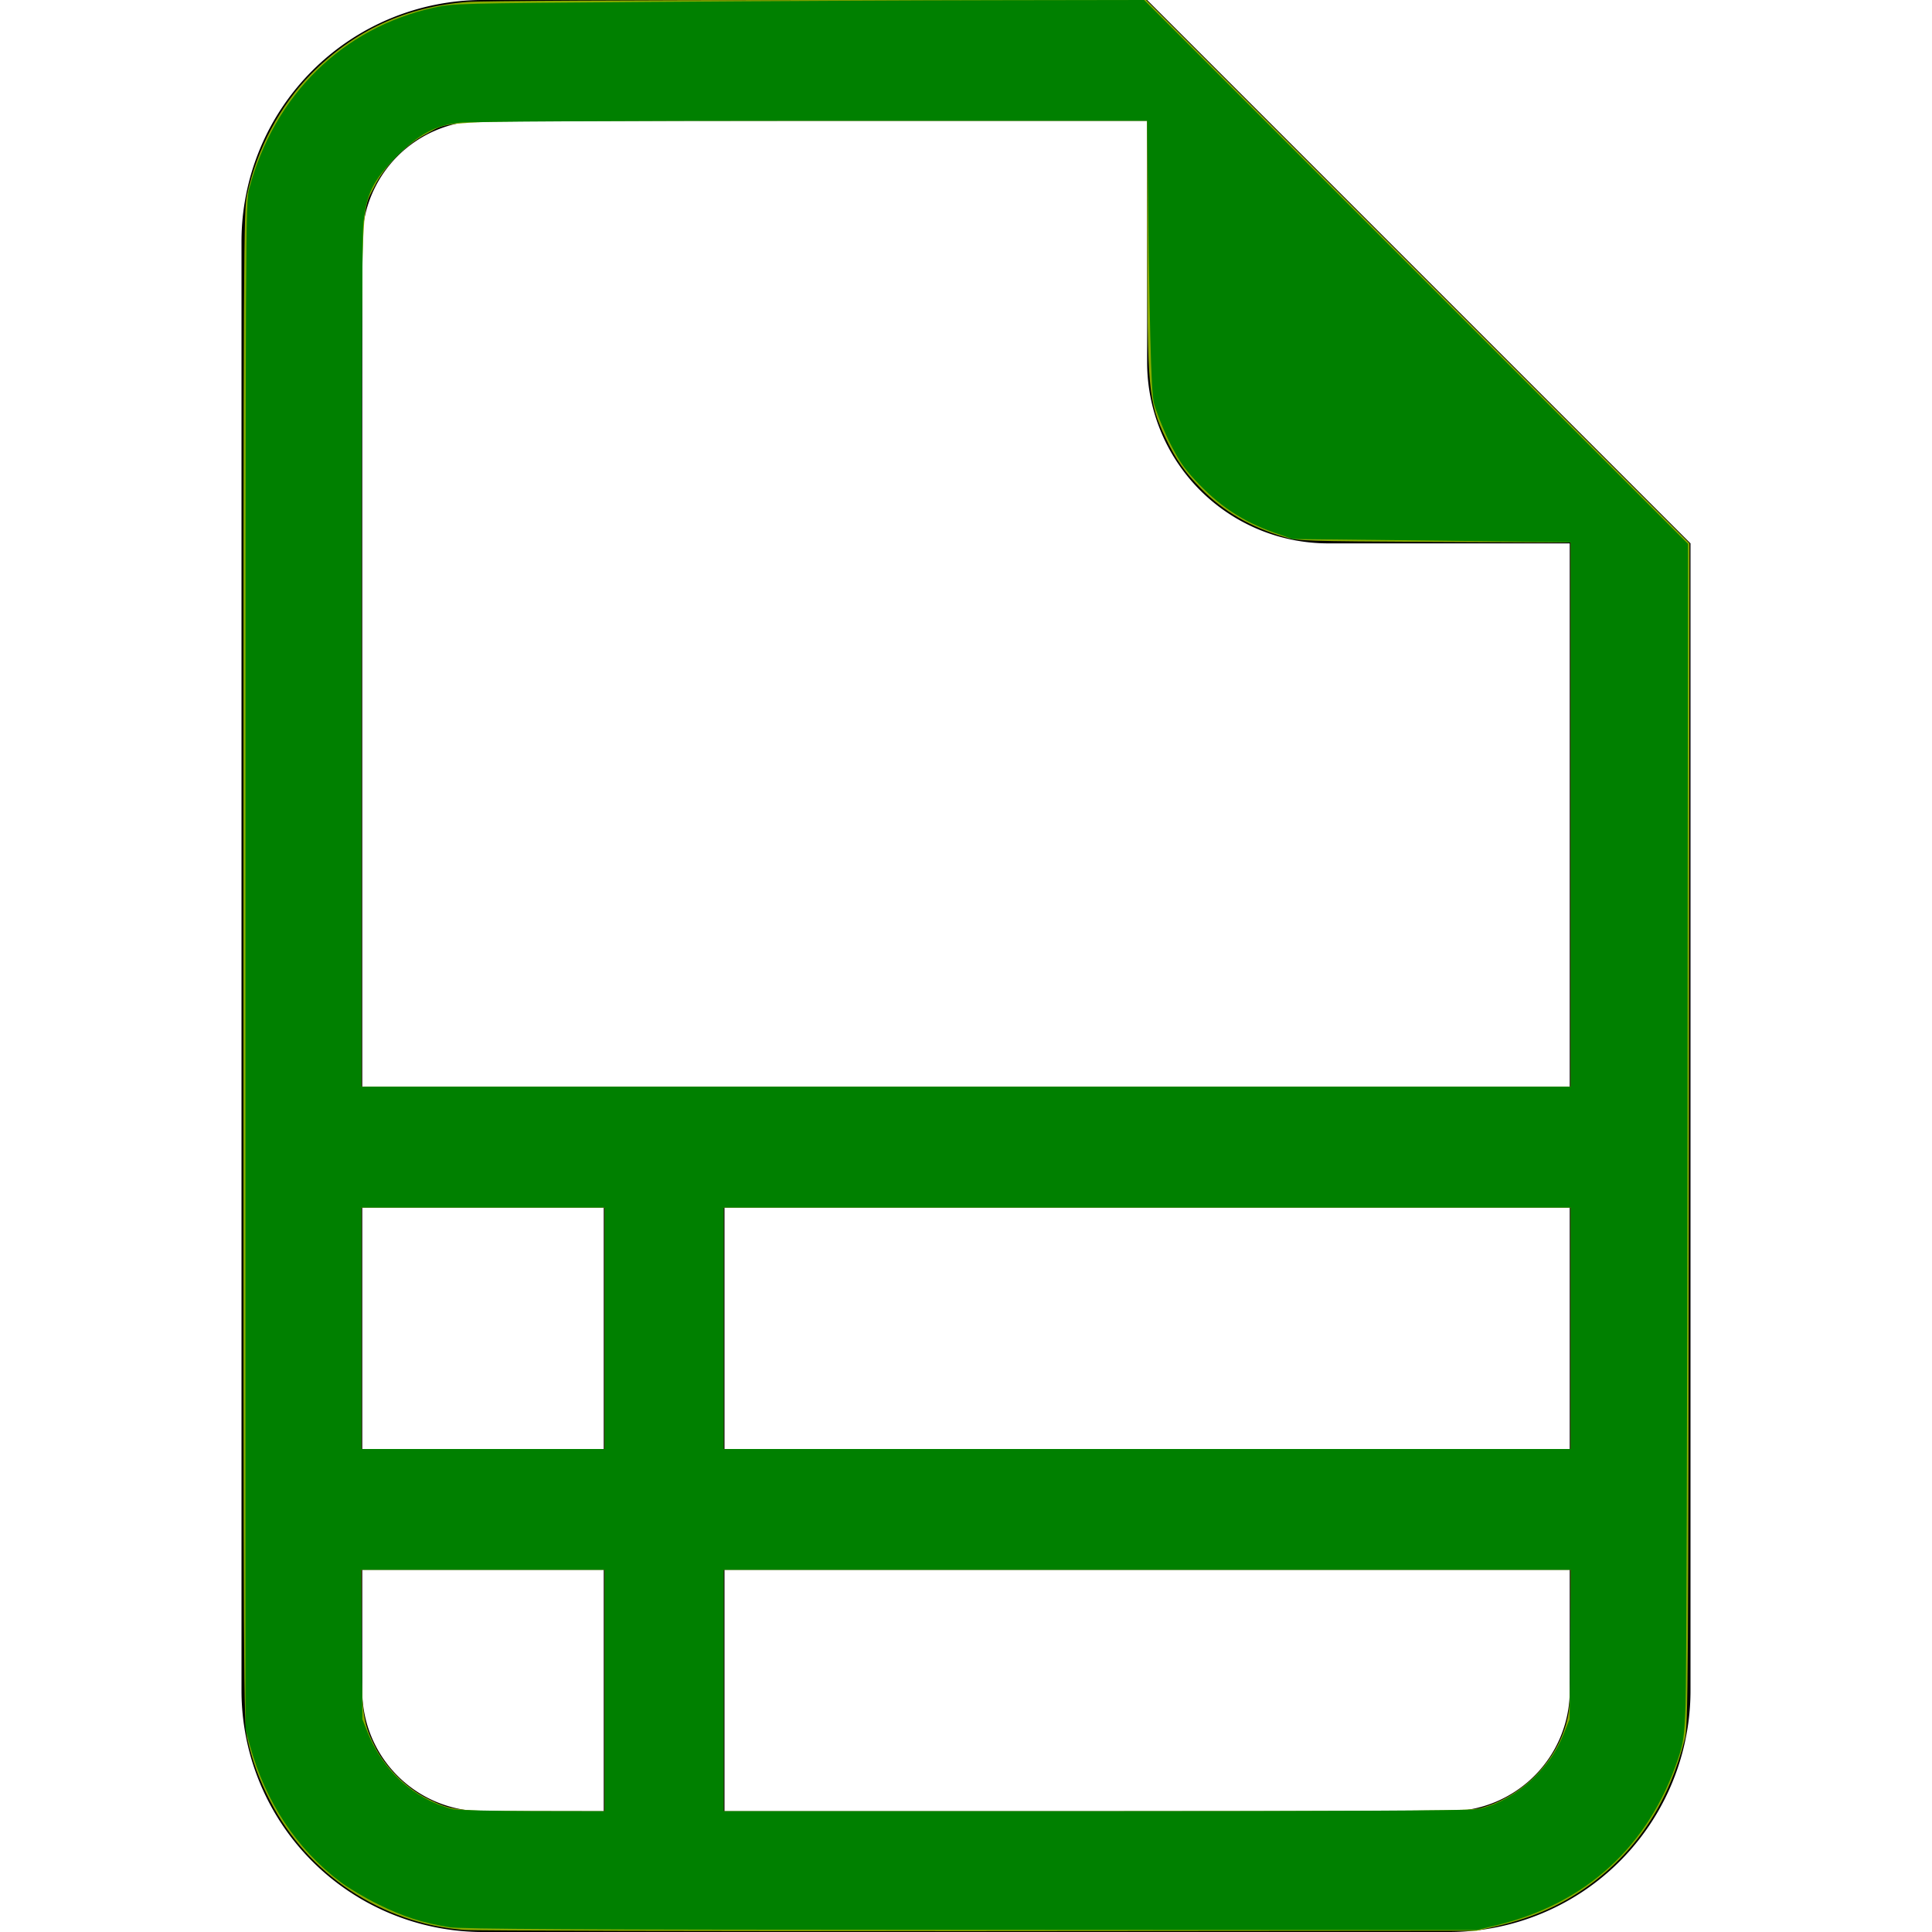 <?xml version="1.0" encoding="UTF-8" standalone="no"?>
<svg
   width="16"
   height="16"
   fill="currentColor"
   class="bi bi-file-earmark-ruled"
   viewBox="0 0 16 16"
   version="1.1"
   id="svg19"
   sodipodi:docname="atualizar.svg"
   inkscape:version="1.1.1 (3bf5ae0d25, 2021-09-20)"
   xmlns:inkscape="http://www.inkscape.org/namespaces/inkscape"
   xmlns:sodipodi="http://sodipodi.sourceforge.net/DTD/sodipodi-0.dtd"
   xmlns="http://www.w3.org/2000/svg"
   xmlns:svg="http://www.w3.org/2000/svg">
  <defs
     id="defs23" />
  <sodipodi:namedview
     id="namedview21"
     pagecolor="#ffffff"
     bordercolor="#666666"
     borderopacity="1.0"
     inkscape:pageshadow="2"
     inkscape:pageopacity="0.0"
     inkscape:pagecheckerboard="0"
     showgrid="false"
     inkscape:zoom="61"
     inkscape:cx="7.9918033"
     inkscape:cy="7.8852459"
     inkscape:window-width="2240"
     inkscape:window-height="1276"
     inkscape:window-x="-12"
     inkscape:window-y="-12"
     inkscape:window-maximized="1"
     inkscape:current-layer="svg19" />
  <path
     d="M14 14V4.5L9.5 0H4a2 2 0 0 0-2 2v12a2 2 0 0 0 2 2h8a2 2 0 0 0 2-2zM9.5 3A1.5 1.5 0 0 0 11 4.5h2V9H3V2a1 1 0 0 1 1-1h5.5v2zM3 12v-2h2v2H3zm0 1h2v2H4a1 1 0 0 1-1-1v-1zm3 2v-2h7v1a1 1 0 0 1-1 1H6zm7-3H6v-2h7v2z"
     id="path17" />
  <path
     style="fill:#88aa00;stroke-width:0.016"
     d="M 3.844,15.983 C 3.162,15.929 2.55,15.523 2.239,14.918 2.143,14.731 2.088,14.58 2.047,14.393 2.017,14.259 2.016,14.042 2.016,8 c 0,-6.042 0.001,-6.259 0.031,-6.393 C 2.13,1.229 2.321,0.871 2.577,0.612 2.932,0.253 3.36,0.056 3.869,0.016 3.98,0.007 5.24,5.8292459e-4 6.779,3.7197049e-4 L 9.492,0 l 2.25,2.25 2.25,2.25 -0.005,4.893 c -0.005,4.55 -0.007,4.901 -0.033,5.005 -0.129,0.516 -0.385,0.912 -0.777,1.203 -0.23,0.17 -0.478,0.281 -0.788,0.352 l -0.16,0.037 -4.115,0.003 c -2.263,0.001 -4.185,-0.003 -4.27,-0.01 z M 5.008,14 V 13 H 4 2.992 l 2.846e-4,0.553 c 3.218e-4,0.626 0.009,0.7 0.109,0.904 0.084,0.172 0.262,0.351 0.432,0.435 0.21,0.104 0.224,0.105 0.88,0.107 L 5.008,15 Z m 7.246,0.976 c 0.36,-0.096 0.654,-0.401 0.73,-0.756 0.018,-0.086 0.024,-0.245 0.024,-0.666 L 13.008,13 H 9.5 5.992 v 1 1 l 3.086,-1.95e-4 c 2.655,-1.67e-4 3.099,-0.004 3.176,-0.024 z M 5.008,11 V 10 H 4 2.992 v 1 1 H 4 5.008 Z m 8,0 V 10 H 9.5 5.992 v 1 1 H 9.5 13.008 Z m 0,-4.253 V 4.493 L 11.881,4.488 C 10.805,4.482 10.749,4.48 10.639,4.448 10.359,4.367 10.13,4.234 9.947,4.047 9.809,3.907 9.739,3.807 9.655,3.631 9.51,3.328 9.501,3.232 9.501,1.971 L 9.5,1 H 6.67 C 3.524,1 3.755,0.992 3.525,1.112 3.361,1.197 3.182,1.38 3.102,1.543 2.985,1.781 2.992,1.51 2.992,5.447 L 2.992,9 H 8 13.008 Z"
     id="path179" />
  <path
     style="fill:#008000;stroke-width:0.016"
     d="M 3.721,15.96 C 3.501,15.925 3.337,15.872 3.131,15.77 3.023,15.717 2.883,15.634 2.82,15.586 2.457,15.312 2.199,14.923 2.07,14.456 L 2.033,14.32 V 8 c 0,-6.108 0.001,-6.324 0.03,-6.434 C 2.27,0.788 2.836,0.231 3.59,0.064 3.751,0.028 3.784,0.028 5.393,0.016 6.295,0.009 7.582,0.003 8.254,0.002 L 9.475,0 l 2.252,2.252 2.252,2.252 -0.004,4.662 c -0.002,2.564 -0.009,4.794 -0.016,4.957 -0.011,0.267 -0.017,0.309 -0.063,0.445 -0.243,0.722 -0.76,1.196 -1.502,1.376 l -0.165,0.04 -4.189,-0.002 C 4.764,15.981 3.824,15.976 3.721,15.96 Z M 5.008,14 V 13 H 3.999 2.989 l 0.006,0.619 0.006,0.619 0.044,0.11 c 0.104,0.263 0.302,0.472 0.551,0.582 0.051,0.023 0.122,0.047 0.159,0.054 0.036,0.007 0.333,0.014 0.66,0.015 L 5.008,15 Z m 7.221,0.984 c 0.146,-0.024 0.32,-0.117 0.455,-0.244 0.132,-0.124 0.208,-0.235 0.271,-0.393 l 0.044,-0.11 0.005,-0.619 L 13.01,13 H 9.501 5.992 v 1 1 l 3.07,-9.8e-5 c 1.915,-6.6e-5 3.107,-0.006 3.168,-0.016 z M 5.008,11 V 10 H 4 2.992 v 1 1 H 4 5.008 Z m 8,0 V 10 H 9.5 5.992 v 1 1 H 9.5 13.008 Z m 0,-4.254 V 4.492 l -0.045,-0.002 c -0.025,-8.672e-4 -0.543,-0.007 -1.152,-0.014 L 10.705,4.464 10.561,4.414 C 10.289,4.318 10.095,4.19 9.894,3.972 9.8,3.871 9.756,3.803 9.679,3.648 9.626,3.539 9.571,3.399 9.556,3.336 9.532,3.229 9.519,2.718 9.501,1.119 L 9.5,1 6.725,1 C 5.156,1 3.889,1.007 3.808,1.016 3.606,1.037 3.472,1.108 3.286,1.294 3.087,1.494 3.029,1.613 3.008,1.869 2.999,1.979 2.992,3.492 2.992,5.529 L 2.992,9 H 8 13.008 Z"
     id="path292" />
</svg>
